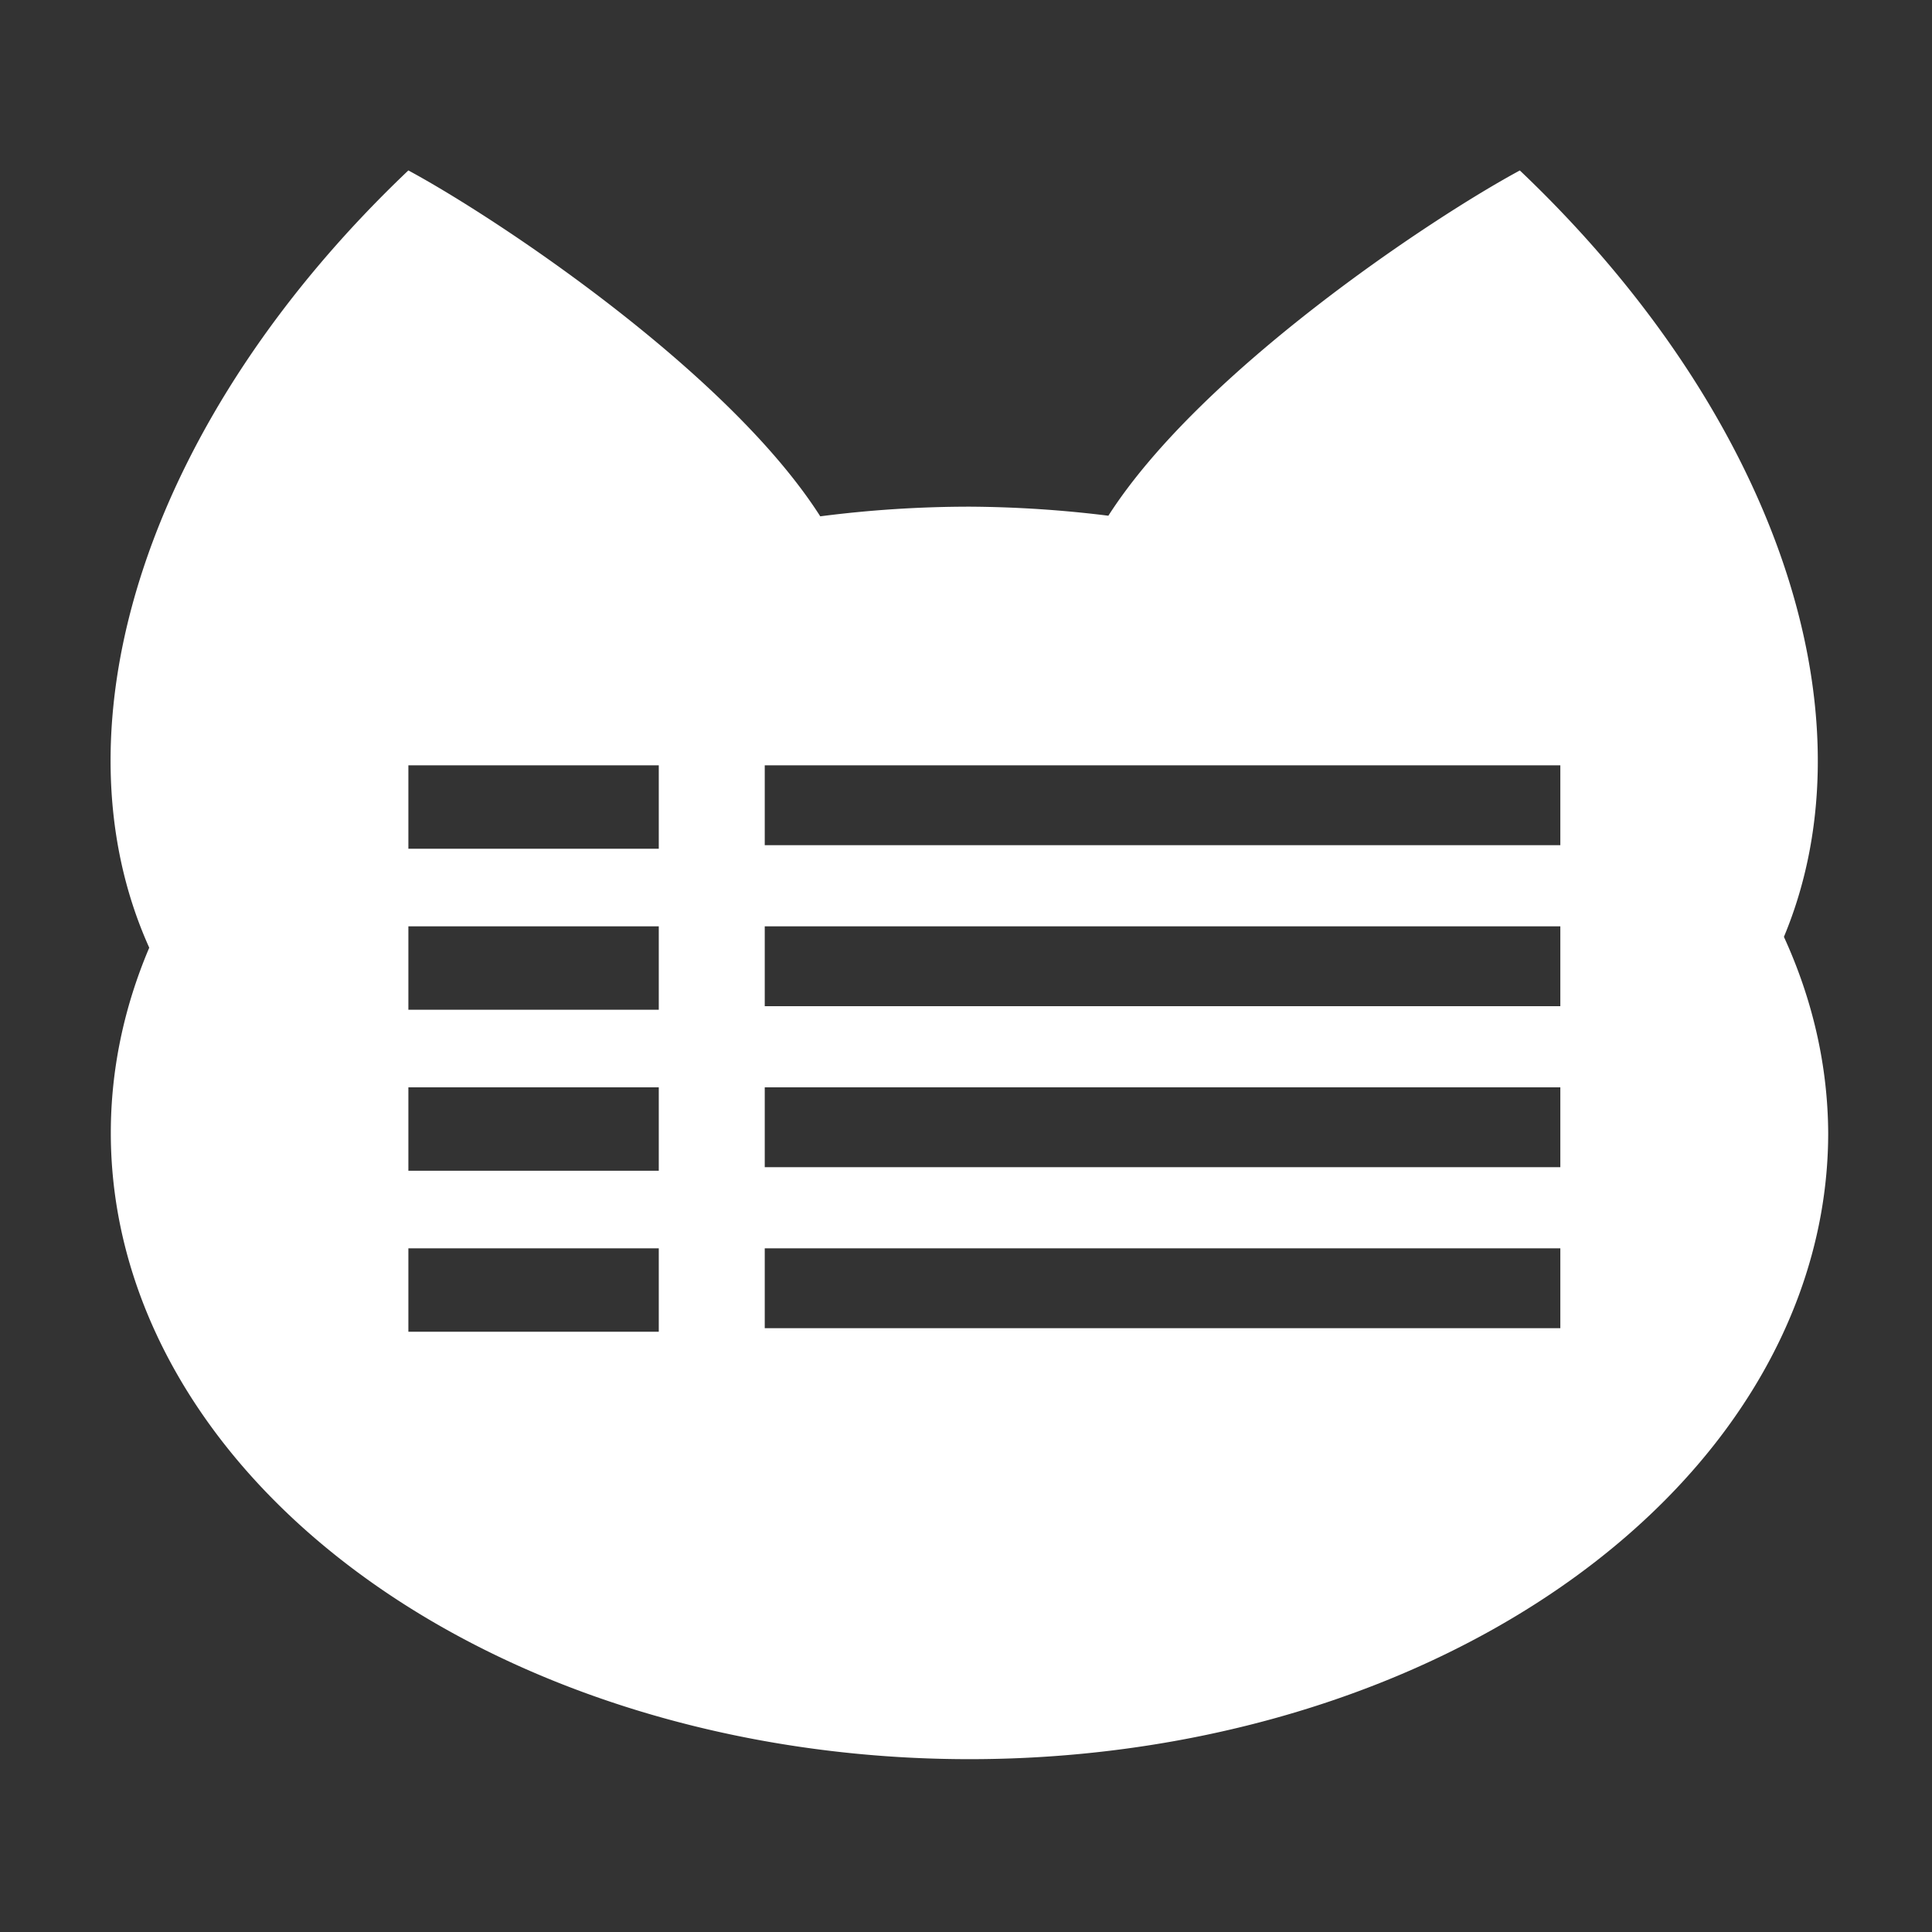 <?xml version="1.0" encoding="UTF-8"?>
<svg version="1.1" viewBox="0 0 48 48" xmlns="http://www.w3.org/2000/svg">
    <rect x="0" y="0" width="48" height="48" fill="#333333" stroke="none"/>
    <path d="m10.146 4.234c-6.431 6.11-8.954 13.731-6.438 19.311a21.334 15.559 0 0 0 -0.955 4.602 21.334 15.559 0 0 0 21.334 15.559 21.334 15.559 0 0 0 21.334 -15.559 21.334 15.559 0 0 0 -1.1 -4.871c2.316-5.554-0.234-13.029-6.561-19.041-2.199 1.185-7.928 4.995-10.223 8.578a21.334 15.559 0 0 0 -3.451 -0.225 21.334 15.559 0 0 0 -3.707 0.24c-2.288-3.588-8.032-7.407-10.234-8.594zm0 14.781h6.221v2.072h-6.221zm8.854 0h19.766v1.984h-19.766zm-8.854 4h6.221v2.072h-6.221zm8.854 0h19.766v1.984h-19.766zm-8.854 4h6.221v2.072h-6.221zm8.854 0h19.766v1.984h-19.766zm-8.854 4h6.221v2.072h-6.221zm8.854 0h19.766v1.984h-19.766z" fill="#fff"/>
</svg>
